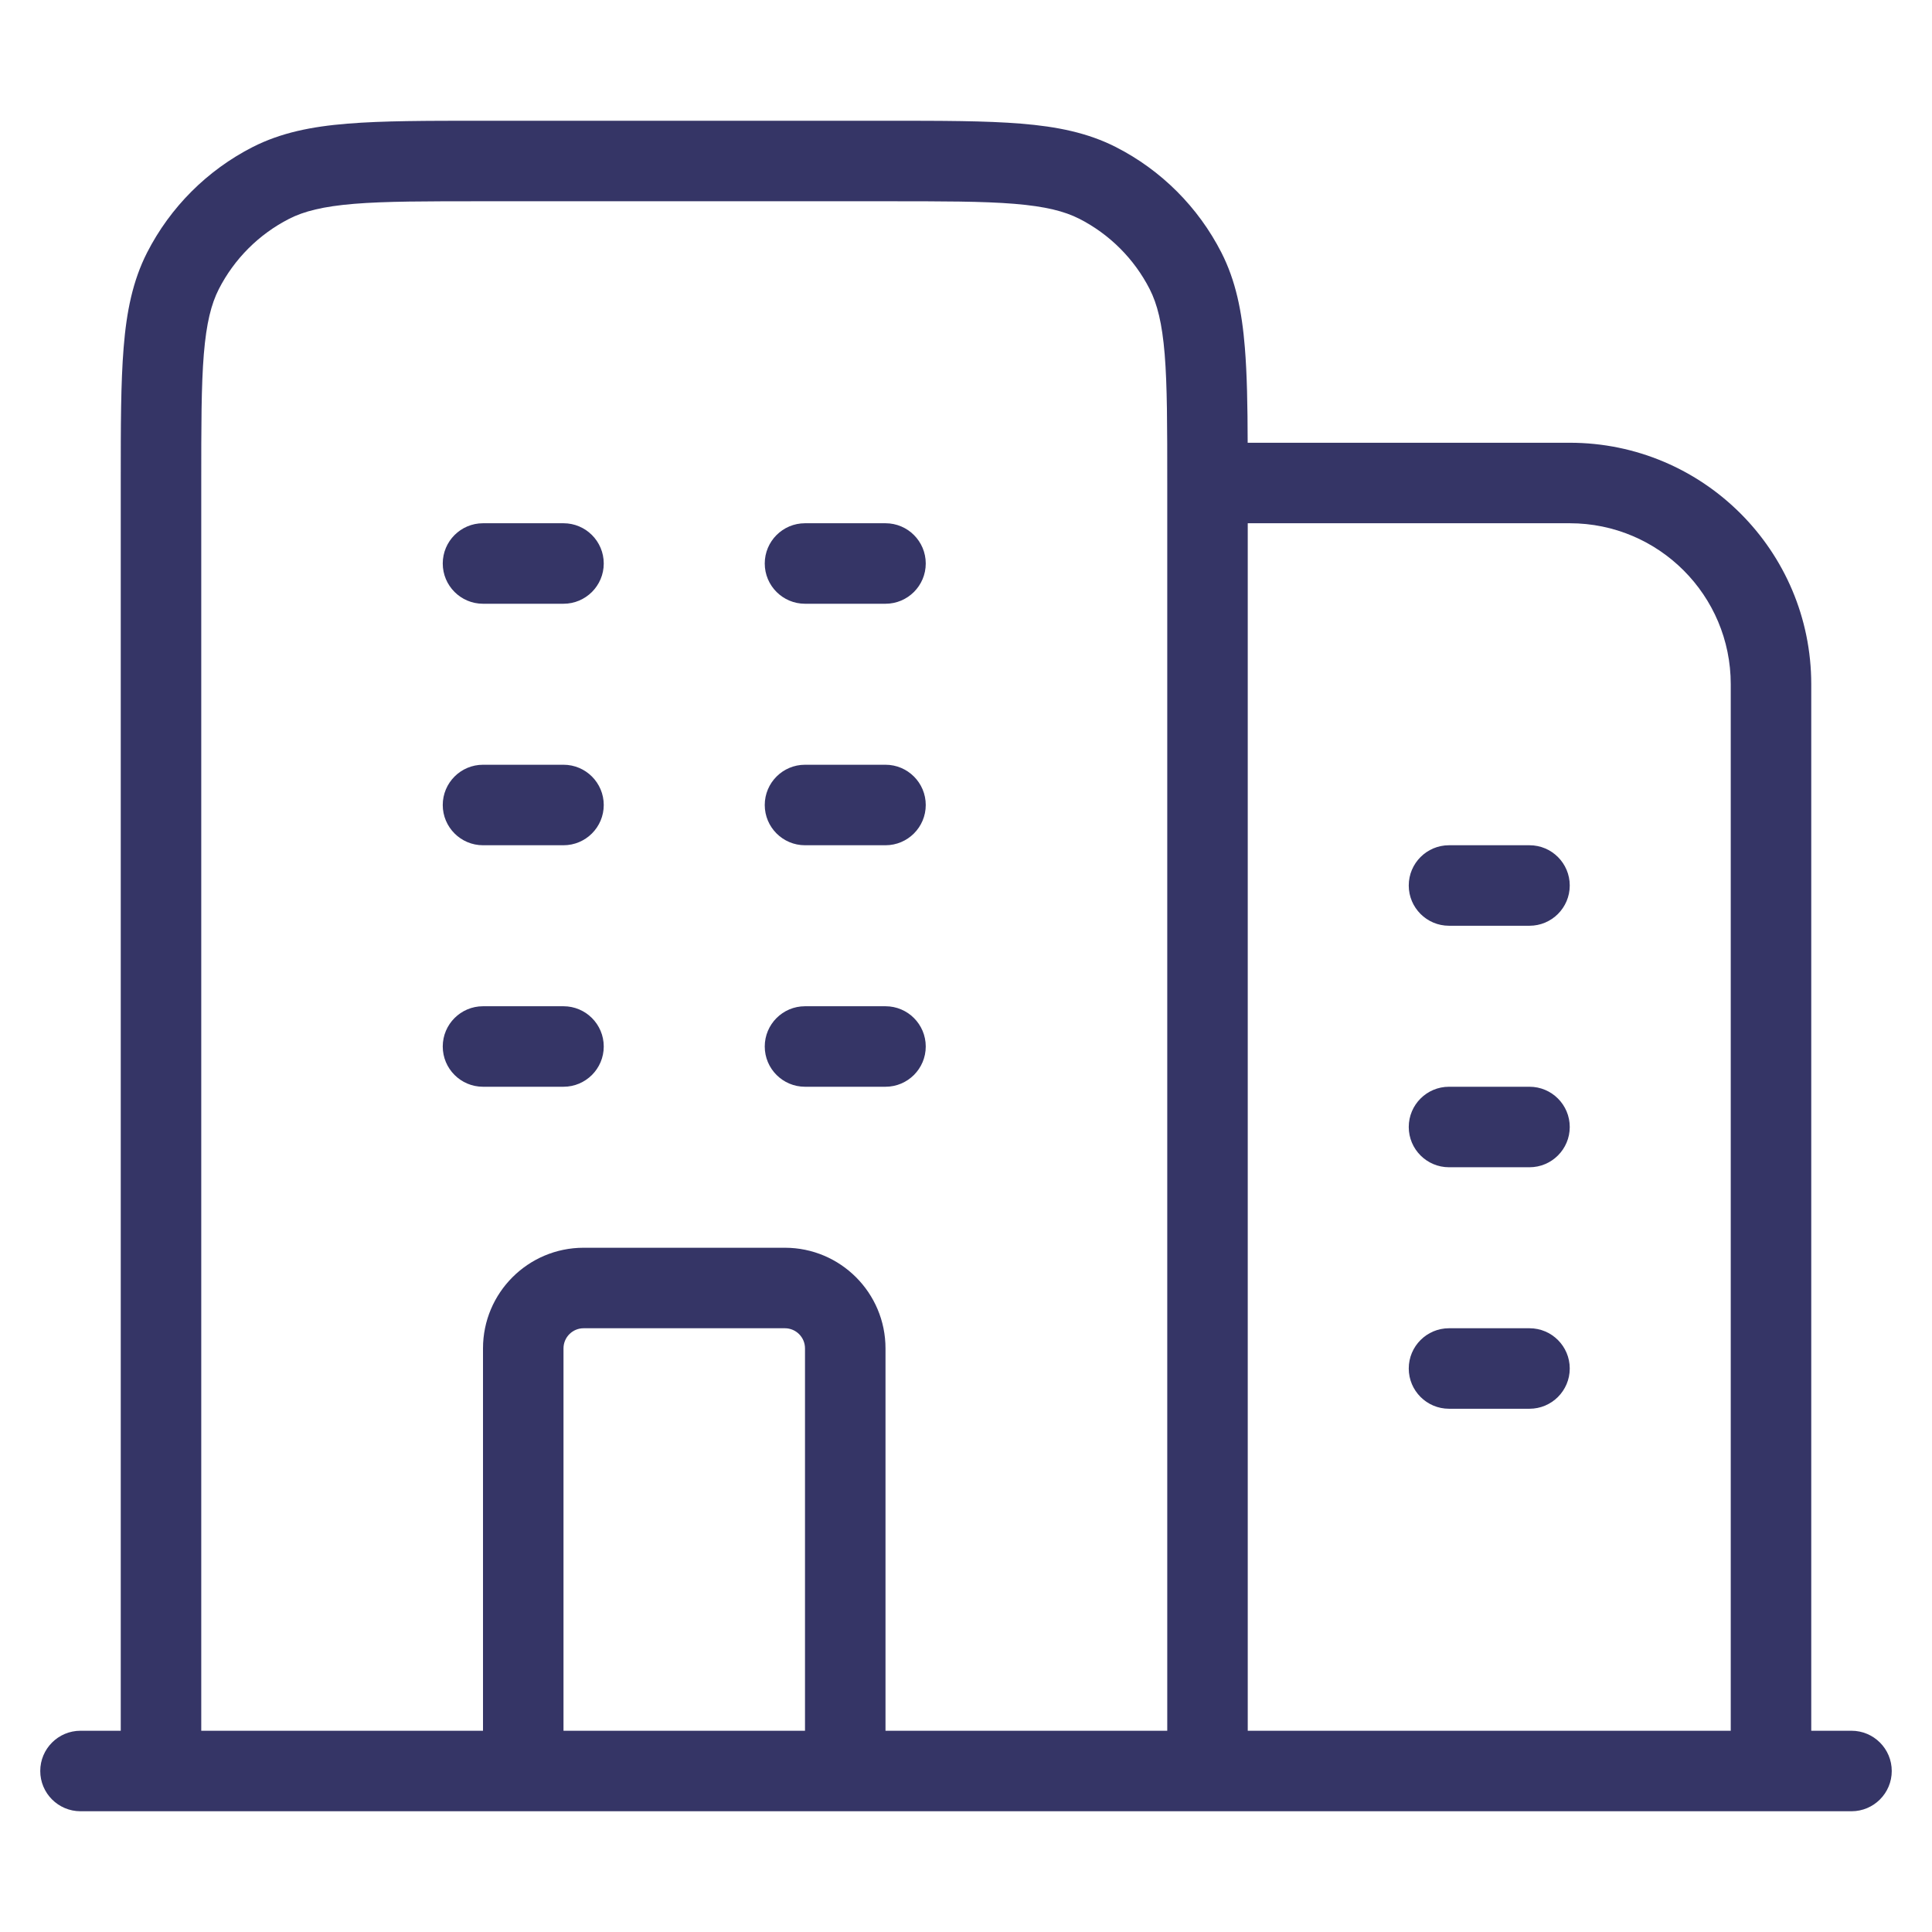 <svg width="24" height="24" viewBox="0 0 24 24" fill="none" xmlns="http://www.w3.org/2000/svg">
<path d="M19 14.5C19.276 14.5 19.5 14.276 19.5 14C19.5 13.724 19.276 13.5 19 13.5H18C17.724 13.5 17.5 13.724 17.5 14C17.5 14.276 17.724 14.5 18 14.5H19Z" fill="#353566"/>
<path d="M19.5 17C19.5 17.276 19.276 17.5 19 17.5H18C17.724 17.5 17.5 17.276 17.5 17C17.5 16.724 17.724 16.5 18 16.5H19C19.276 16.5 19.5 16.724 19.5 17Z" fill="#353566"/>
<path d="M19 11.5C19.276 11.5 19.5 11.276 19.5 11C19.5 10.724 19.276 10.5 19 10.5H18C17.724 10.5 17.5 10.724 17.5 11C17.5 11.276 17.724 11.5 18 11.5H19Z" fill="#353566"/>
<path d="M11 10.5C11.276 10.5 11.5 10.276 11.5 10C11.5 9.724 11.276 9.5 11 9.5H10C9.724 9.5 9.5 9.724 9.5 10C9.5 10.276 9.724 10.5 10 10.5H11Z" fill="#353566"/>
<path d="M11.5 13C11.5 13.276 11.276 13.5 11 13.5H10C9.724 13.5 9.5 13.276 9.5 13C9.5 12.724 9.724 12.5 10 12.5H11C11.276 12.5 11.5 12.724 11.5 13Z" fill="#353566"/>
<path d="M11 7.5C11.276 7.5 11.5 7.276 11.5 7C11.5 6.724 11.276 6.5 11 6.5H10C9.724 6.5 9.5 6.724 9.5 7C9.5 7.276 9.724 7.5 10 7.5H11Z" fill="#353566"/>
<path d="M7.5 10C7.5 10.276 7.276 10.5 7 10.5H6C5.724 10.5 5.5 10.276 5.5 10C5.5 9.724 5.724 9.5 6 9.5H7C7.276 9.5 7.5 9.724 7.5 10Z" fill="#353566"/>
<path d="M7 7.5C7.276 7.5 7.5 7.276 7.5 7C7.5 6.724 7.276 6.5 7 6.5H6C5.724 6.5 5.5 6.724 5.5 7C5.5 7.276 5.724 7.5 6 7.5H7Z" fill="#353566"/>
<path d="M7.5 13C7.5 13.276 7.276 13.5 7 13.5H6C5.724 13.5 5.5 13.276 5.5 13C5.5 12.724 5.724 12.5 6 12.5H7C7.276 12.5 7.5 12.724 7.5 13Z" fill="#353566"/>
<path fill-rule="evenodd" clip-rule="evenodd" d="M5.978 1.5H11.022C11.703 1.5 12.245 1.5 12.683 1.536C13.13 1.572 13.512 1.649 13.862 1.827C14.427 2.115 14.885 2.574 15.173 3.138C15.351 3.488 15.428 3.869 15.464 4.317C15.491 4.647 15.498 5.036 15.499 5.5H19.5C21.157 5.5 22.5 6.843 22.5 8.5V21.5H23C23.276 21.5 23.5 21.724 23.5 22C23.5 22.276 23.276 22.5 23 22.5H1C0.724 22.5 0.5 22.276 0.5 22C0.5 21.724 0.724 21.5 1 21.5H1.5L1.5 5.978C1.5 5.297 1.5 4.755 1.536 4.317C1.572 3.869 1.649 3.488 1.827 3.138C2.115 2.574 2.574 2.115 3.138 1.827C3.488 1.649 3.869 1.572 4.317 1.536C4.755 1.5 5.297 1.5 5.978 1.5ZM15.5 21.5V6.5H19.5C20.605 6.5 21.5 7.395 21.5 8.5V21.5H15.5ZM14.468 4.399C14.5 4.791 14.5 5.292 14.5 6V21.5H11V16.75C11 16.06 10.44 15.5 9.75 15.5H7.25C6.56 15.5 6 16.06 6 16.75V21.5H2.5V6C2.5 5.292 2.5 4.791 2.532 4.399C2.564 4.013 2.624 3.777 2.718 3.592C2.91 3.216 3.216 2.91 3.592 2.718C3.777 2.624 4.013 2.564 4.399 2.532C4.791 2.5 5.292 2.5 6 2.5H11C11.708 2.5 12.21 2.5 12.601 2.532C12.987 2.564 13.223 2.624 13.408 2.718C13.784 2.91 14.09 3.216 14.282 3.592C14.376 3.777 14.436 4.013 14.468 4.399ZM7 21.5H10V16.75C10 16.612 9.888 16.5 9.75 16.5H7.25C7.112 16.5 7 16.612 7 16.75V21.5Z" fill="#353566"/>
</svg>
